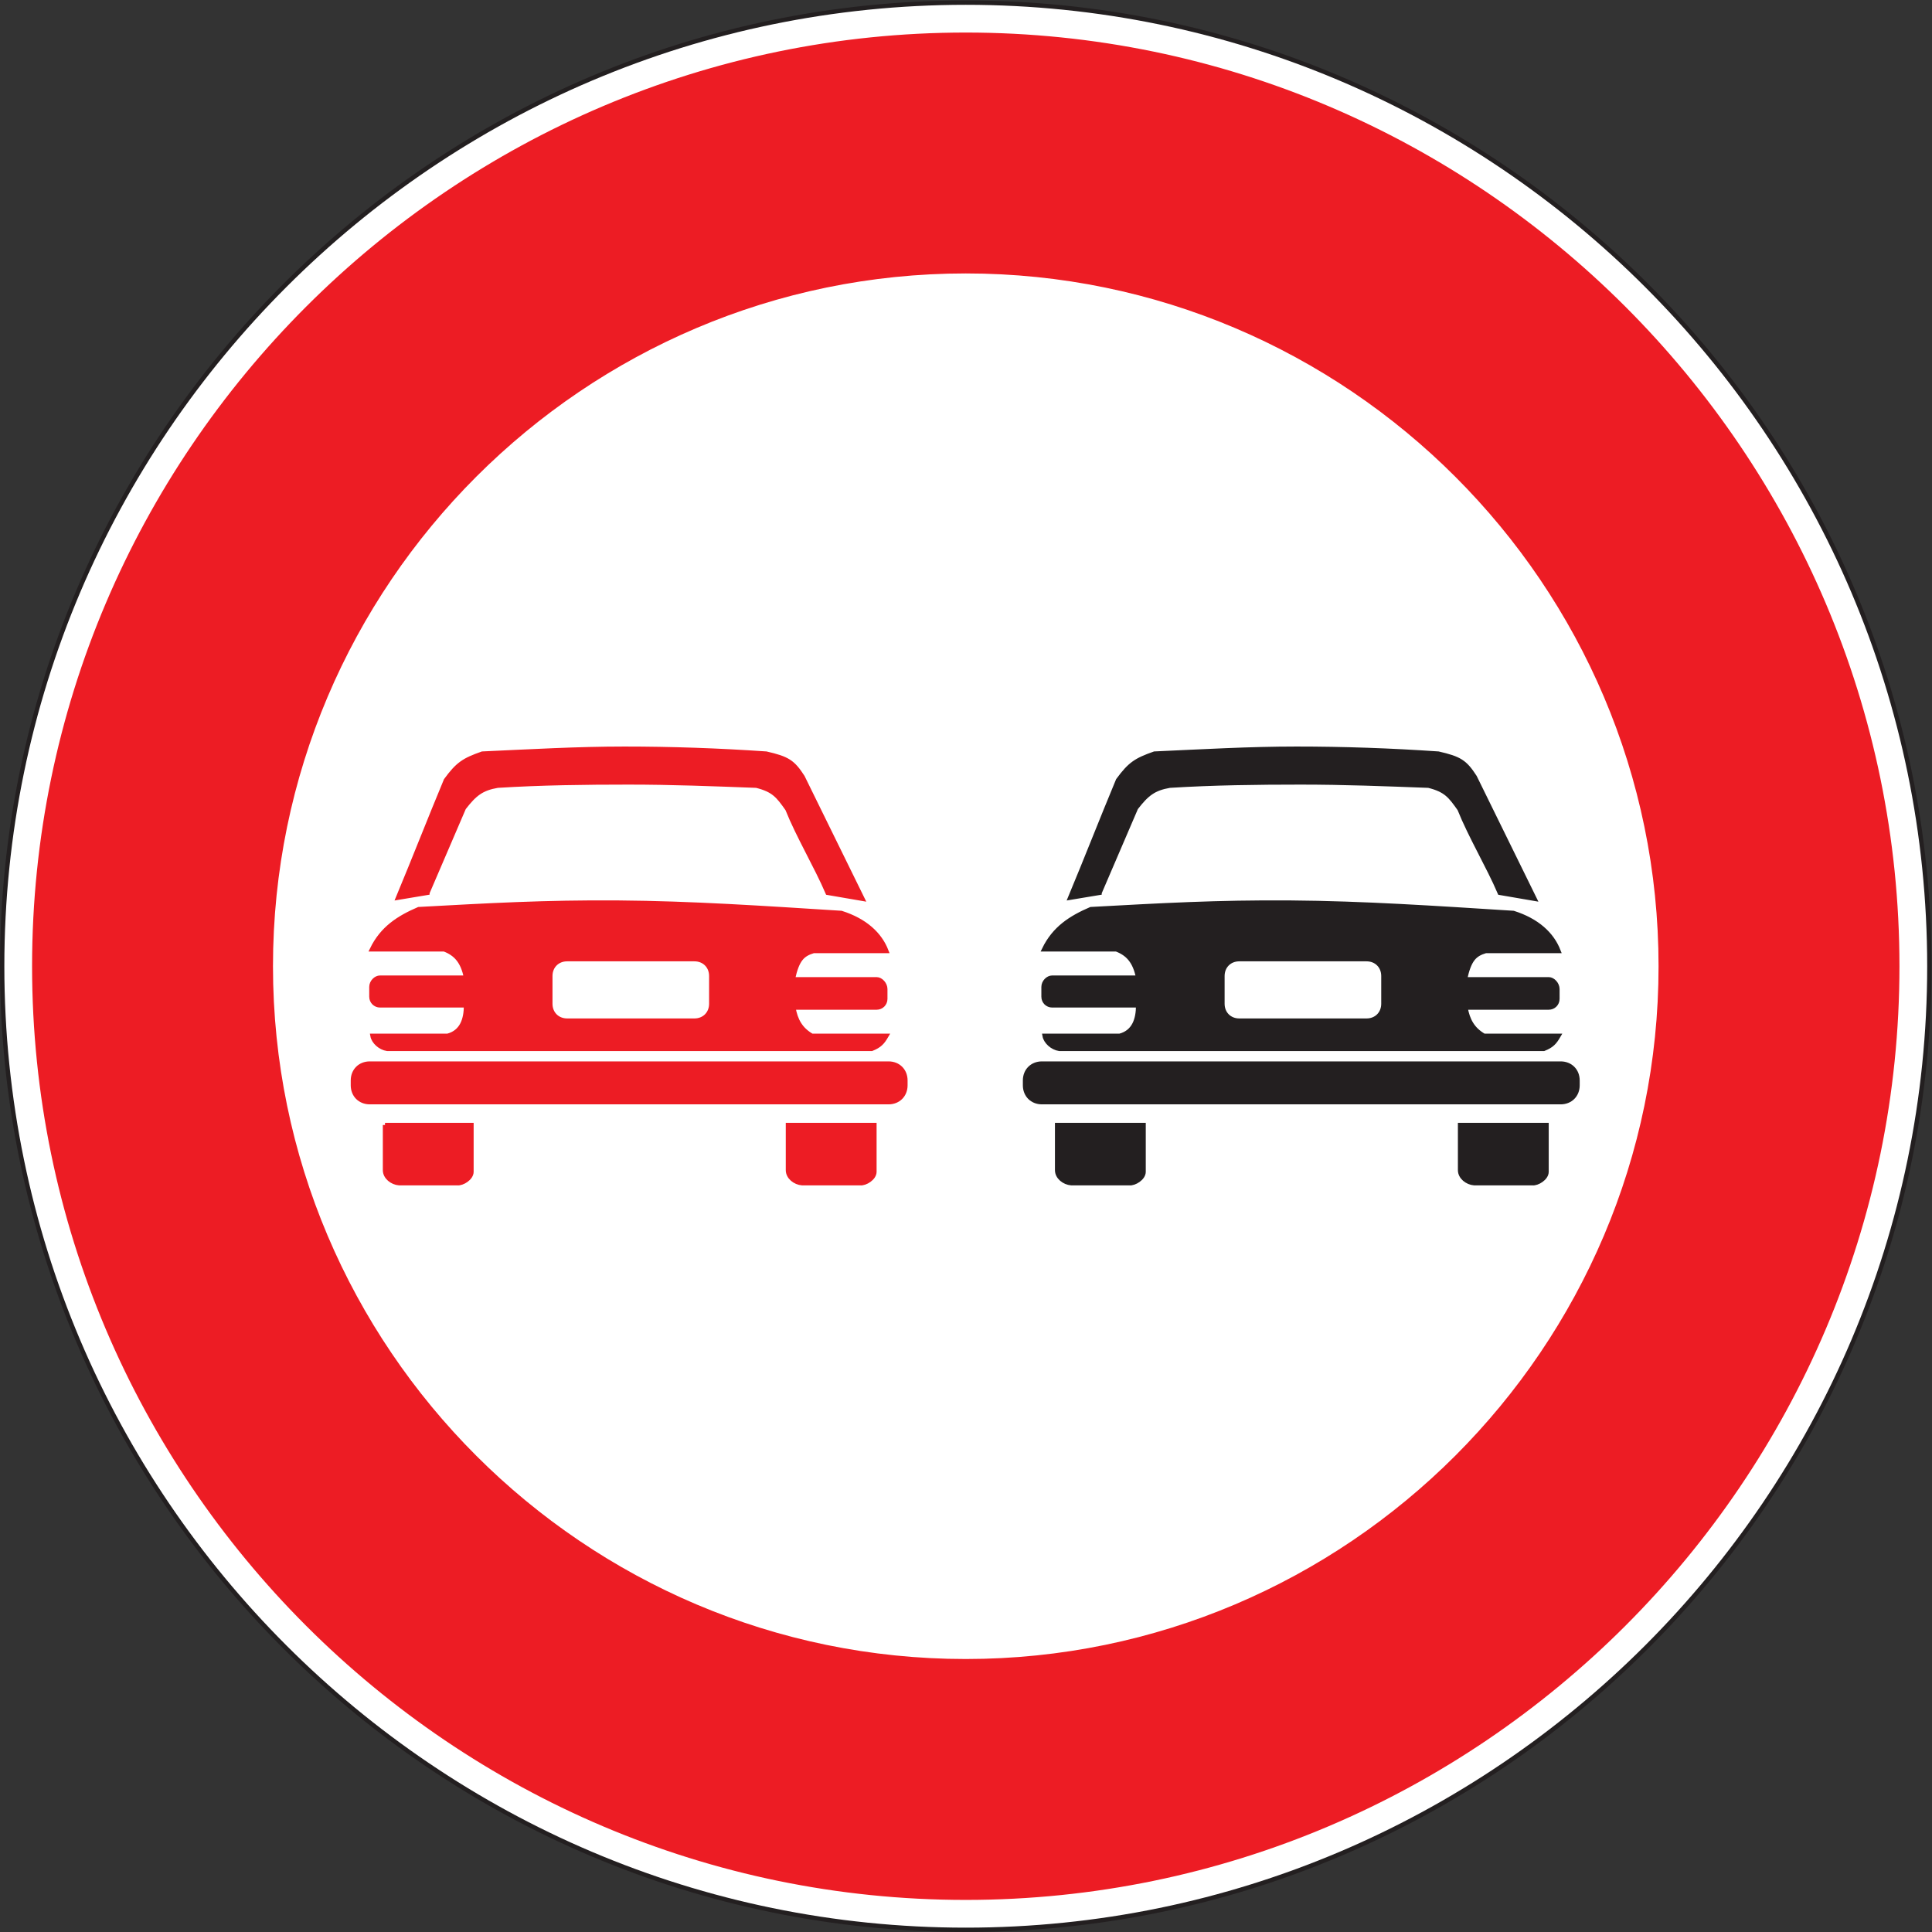<?xml version="1.0" encoding="UTF-8" standalone="no"?>
<svg
   xmlns:dc="http://purl.org/dc/elements/1.1/"
   xmlns:cc="http://creativecommons.org/ns#"
   xmlns:rdf="http://www.w3.org/1999/02/22-rdf-syntax-ns#"
   xmlns:svg="http://www.w3.org/2000/svg"
   xmlns="http://www.w3.org/2000/svg"
   viewBox="0 0 340.987 340.987"
   height="340.987"
   width="340.987"
   xml:space="preserve"
   id="svg2"
   version="1.1"><rect x="0" y="0" width="340.987" height="340.987" fill="#333333" stroke="none"/><defs
     id="defs6" /><g
     transform="matrix(1.333,0,0,-1.333,0,340.987)"
     id="g10"><g
       transform="scale(0.1)"
       id="g12"><path
         id="path14"
         style="fill:#ffffff;fill-opacity:1;fill-rule:nonzero;stroke:none"
         d="m 1278.71,2554.55 c 702.74,0 1275.84,-573.11 1275.84,-1275.84 C 2554.55,576.008 1981.45,2.883 1278.71,2.883 575.996,2.883 2.875,576.008 2.875,1278.71 c 0,702.73 573.121,1275.84 1275.835,1275.84 v 0" /><path
         id="path16"
         style="fill:none;stroke:#231f20;stroke-width:5.76;stroke-linecap:butt;stroke-linejoin:miter;stroke-miterlimit:2.613;stroke-dasharray:none;stroke-opacity:1"
         d="m 1278.71,2554.55 c 702.74,0 1275.84,-573.11 1275.84,-1275.84 C 2554.55,576.008 1981.45,2.883 1278.71,2.883 575.996,2.883 2.875,576.008 2.875,1278.71 c 0,702.73 573.121,1275.84 1275.835,1275.84 z" /><path
         id="path18"
         style="fill:#ed1c24;fill-opacity:1;fill-rule:nonzero;stroke:none"
         d="m 1278.71,2512.07 c 678.97,0 1233.36,-554.39 1233.36,-1233.36 C 2512.07,599.758 1957.68,45.363 1278.71,45.363 599.758,45.363 45.355,599.758 45.355,1278.71 c 0,678.97 554.403,1233.36 1233.354,1233.36 v 0" /><path
         id="path20"
         style="fill:none;stroke:#ed1c24;stroke-width:5.76;stroke-linecap:butt;stroke-linejoin:miter;stroke-miterlimit:2.613;stroke-dasharray:none;stroke-opacity:1"
         d="m 1278.71,2512.07 c 678.97,0 1233.36,-554.39 1233.36,-1233.36 C 2512.07,599.758 1957.68,45.363 1278.71,45.363 599.758,45.363 45.355,599.758 45.355,1278.71 c 0,678.97 554.403,1233.36 1233.354,1233.36 z" /><path
         id="path22"
         style="fill:#ffffff;fill-opacity:1;fill-rule:nonzero;stroke:none"
         d="m 1278.71,2198.88 c 506.9,0 920.16,-413.28 920.16,-920.17 0,-506.862 -413.26,-920.144 -920.16,-920.144 -506.874,0 -920.155,413.282 -920.155,920.144 0,506.89 413.281,920.17 920.155,920.17 v 0" /><path
         id="path24"
         style="fill:none;stroke:#ed1c24;stroke-width:5.76;stroke-linecap:butt;stroke-linejoin:miter;stroke-miterlimit:2.613;stroke-dasharray:none;stroke-opacity:1"
         d="m 1278.71,2198.88 c 506.9,0 920.16,-413.28 920.16,-920.17 0,-506.862 -413.26,-920.144 -920.16,-920.144 -506.874,0 -920.155,413.282 -920.155,920.144 0,506.89 413.281,920.17 920.155,920.17 z" /><path
         id="path26"
         style="fill:#ed1c24;fill-opacity:1;fill-rule:nonzero;stroke:none"
         d="m 489.594,1149.84 h 686.886 c 12.96,0 22.32,-9.36 22.32,-22.33 v -6.46 c 0,-12.97 -9.36,-22.33 -22.32,-22.33 H 489.594 c -12.957,0 -22.321,9.36 -22.321,22.33 v 6.46 c 0,12.97 9.364,22.33 22.321,22.33 v 0" /><path
         id="path28"
         style="fill:none;stroke:#ed1c24;stroke-width:5.76;stroke-linecap:butt;stroke-linejoin:miter;stroke-miterlimit:2.613;stroke-dasharray:none;stroke-opacity:1"
         d="m 489.594,1149.84 h 686.886 c 12.96,0 22.32,-9.36 22.32,-22.33 v -6.46 c 0,-12.97 -9.36,-22.33 -22.32,-22.33 H 489.594 c -12.957,0 -22.321,9.36 -22.321,22.33 v 6.46 c 0,12.97 9.364,22.33 22.321,22.33 z" /><path
         id="path30"
         style="fill:#ed1c24;fill-opacity:1;fill-rule:nonzero;stroke:none"
         d="m 509.758,1068.49 h 114.48 c 0,-20.88 0,-40.33 0,-61.94 0,-8.628 -12.242,-15.835 -18.718,-15.112 -29.524,0 -48.247,0 -77.043,0 -9.36,0.722 -18.719,7.929 -18.719,17.282 v 59.77 0" /><path
         id="path32"
         style="fill:none;stroke:#ed1c24;stroke-width:5.76;stroke-linecap:butt;stroke-linejoin:miter;stroke-miterlimit:2.613;stroke-dasharray:none;stroke-opacity:1"
         d="m 509.758,1068.49 h 114.48 c 0,-20.88 0,-40.33 0,-61.94 0,-8.628 -12.242,-15.835 -18.718,-15.112 -29.524,0 -48.247,0 -77.043,0 -9.36,0.722 -18.719,7.929 -18.719,17.282 v 59.77 z" /><path
         id="path34"
         style="fill:#ed1c24;fill-opacity:1;fill-rule:nonzero;stroke:none"
         d="m 1043.28,1068.49 h 114.48 c 0,-20.88 0,-40.33 0,-61.94 0,-8.628 -12.24,-15.835 -18.72,-15.112 -29.52,0 -48.24,0 -77.04,0 -9.36,0.722 -18.72,7.929 -18.72,17.282 v 59.77 0" /><path
         id="path36"
         style="fill:none;stroke:#ed1c24;stroke-width:5.76;stroke-linecap:butt;stroke-linejoin:miter;stroke-miterlimit:2.613;stroke-dasharray:none;stroke-opacity:1"
         d="m 1043.28,1068.49 h 114.48 c 0,-20.88 0,-40.33 0,-61.94 0,-8.628 -12.24,-15.835 -18.72,-15.112 -29.52,0 -48.24,0 -77.04,0 -9.36,0.722 -18.72,7.929 -18.72,17.282 v 59.77 z" /><path
         id="path38"
         style="fill:#ed1c24;fill-opacity:1;fill-rule:nonzero;stroke:none"
         d="m 565.918,1375.92 -38.883,-6.48 c 21.602,51.84 41.758,103.68 63.36,155.52 15.839,21.6 23.761,26.64 48.242,35.28 64.078,2.88 125.281,6.48 187.922,6.48 62.636,0 124.558,-2.17 187.921,-6.48 28.08,-6.48 35.28,-10.8 48.23,-30.96 l 79.21,-161.28 -46.08,7.92 c -15.12,35.28 -38.88,74.88 -53.28,110.88 -12.24,17.28 -18.01,25.2 -41.04,30.96 -57.602,2.16 -112.325,4.32 -169.207,4.32 -56.879,0 -115.918,-0.72 -173.512,-4.32 -20.887,-3.6 -30.246,-10.8 -44.645,-29.52 l -48.238,-112.32 v 0" /><path
         id="path40"
         style="fill:none;stroke:#ed1c24;stroke-width:5.76;stroke-linecap:butt;stroke-linejoin:miter;stroke-miterlimit:2.613;stroke-dasharray:none;stroke-opacity:1"
         d="m 565.918,1375.92 -38.883,-6.48 c 21.602,51.84 41.758,103.68 63.36,155.52 15.839,21.6 23.761,26.64 48.242,35.28 64.078,2.88 125.281,6.48 187.922,6.48 62.636,0 124.558,-2.17 187.921,-6.48 28.08,-6.48 35.28,-10.8 48.23,-30.96 l 79.21,-161.28 -46.08,7.92 c -15.12,35.28 -38.88,74.88 -53.28,110.88 -12.24,17.28 -18.01,25.2 -41.04,30.96 -57.602,2.16 -112.325,4.32 -169.207,4.32 -56.879,0 -115.918,-0.72 -173.512,-4.32 -20.887,-3.6 -30.246,-10.8 -44.645,-29.52 l -48.238,-112.32 z" /><path
         id="path42"
         style="fill:#ed1c24;fill-opacity:1;fill-rule:nonzero;stroke:none"
         d="m 1050.48,1224 h 110.16 c 6.47,0 11.52,5.04 11.52,11.52 v 12.97 c 0,6.46 -5.77,12.95 -11.52,12.95 h -110.88 c 5.76,26.64 12.95,33.11 27.35,37.44 30.96,0 64.81,0 96.49,0 -8.64,22.32 -28.08,40.32 -59.76,50.4 -102.96,6.48 -198.004,12.96 -295.203,13.68 -97.199,0.72 -171.364,-3.6 -264.242,-8.64 -26.637,-11.52 -48.239,-25.2 -61.918,-53.28 h 95.761 c 15.117,-5.76 24.477,-15.84 28.797,-37.43 H 503.277 c -5.761,0 -11.519,-5.77 -11.519,-12.25 v -12.97 c 0,-6.46 5.039,-11.5 11.519,-11.5 h 113.758 c 0,-18.01 -5.039,-35.3 -24.476,-40.34 -33.121,0 -66.243,0 -99.36,0 1.442,-7.91 10.078,-15.84 19.438,-17.26 216.718,0 424.082,0 641.523,0 10.8,4.32 14.39,8.63 19.44,17.26 -33.12,0 -66.24,0 -98.64,0 -15.12,8.66 -21.6,20.88 -24.48,37.45 v 0" /><path
         id="path44"
         style="fill:none;stroke:#ed1c24;stroke-width:5.76;stroke-linecap:butt;stroke-linejoin:miter;stroke-miterlimit:2.613;stroke-dasharray:none;stroke-opacity:1"
         d="m 1050.48,1224 h 110.16 c 6.47,0 11.52,5.04 11.52,11.52 v 12.97 c 0,6.46 -5.77,12.95 -11.52,12.95 h -110.88 c 5.76,26.64 12.95,33.11 27.35,37.44 30.96,0 64.81,0 96.49,0 -8.64,22.32 -28.08,40.32 -59.76,50.4 -102.96,6.48 -198.004,12.96 -295.203,13.68 -97.199,0.72 -171.364,-3.6 -264.242,-8.64 -26.637,-11.52 -48.239,-25.2 -61.918,-53.28 h 95.761 c 15.117,-5.76 24.477,-15.84 28.797,-37.43 H 503.277 c -5.761,0 -11.519,-5.77 -11.519,-12.25 v -12.97 c 0,-6.46 5.039,-11.5 11.519,-11.5 h 113.758 c 0,-18.01 -5.039,-35.3 -24.476,-40.34 -33.121,0 -66.243,0 -99.36,0 1.442,-7.91 10.078,-15.84 19.438,-17.26 216.718,0 424.082,0 641.523,0 10.8,4.32 14.39,8.63 19.44,17.26 -33.12,0 -66.24,0 -98.64,0 -15.12,8.66 -21.6,20.88 -24.48,37.45 z" /><path
         id="path46"
         style="fill:#ffffff;fill-opacity:1;fill-rule:nonzero;stroke:none"
         d="m 750.957,1288.08 h 168.481 c 12.96,0 22.32,-9.37 22.32,-22.33 v -36.71 c 0,-12.95 -9.36,-22.33 -22.32,-22.33 H 750.957 c -12.957,0 -22.32,9.38 -22.32,22.33 v 36.71 c 0,12.96 9.363,22.33 22.32,22.33 v 0" /><path
         id="path48"
         style="fill:none;stroke:#ed1c24;stroke-width:5.76;stroke-linecap:butt;stroke-linejoin:miter;stroke-miterlimit:2.613;stroke-dasharray:none;stroke-opacity:1"
         d="m 750.957,1288.08 h 168.481 c 12.96,0 22.32,-9.37 22.32,-22.33 v -36.71 c 0,-12.95 -9.36,-22.33 -22.32,-22.33 H 750.957 c -12.957,0 -22.32,9.38 -22.32,22.33 v 36.71 c 0,12.96 9.363,22.33 22.32,22.33 z" /><path
         id="path50"
         style="fill:#231f20;fill-opacity:1;fill-rule:nonzero;stroke:none"
         d="m 1379.51,1149.84 h 686.88 c 12.97,0 22.32,-9.36 22.32,-22.33 v -6.46 c 0,-12.97 -9.35,-22.33 -22.32,-22.33 h -686.88 c -12.95,0 -22.32,9.36 -22.32,22.33 v 6.46 c 0,12.97 9.37,22.33 22.32,22.33 v 0" /><path
         id="path52"
         style="fill:none;stroke:#231f20;stroke-width:5.76;stroke-linecap:butt;stroke-linejoin:miter;stroke-miterlimit:2.613;stroke-dasharray:none;stroke-opacity:1"
         d="m 1379.51,1149.84 h 686.88 c 12.97,0 22.32,-9.36 22.32,-22.33 v -6.46 c 0,-12.97 -9.35,-22.33 -22.32,-22.33 h -686.88 c -12.95,0 -22.32,9.36 -22.32,22.33 v 6.46 c 0,12.97 9.37,22.33 22.32,22.33 z" /><path
         id="path54"
         style="fill:#231f20;fill-opacity:1;fill-rule:nonzero;stroke:none"
         d="m 1399.67,1068.49 h 114.49 c 0,-20.88 0,-40.33 0,-61.94 0,-8.628 -12.25,-15.835 -18.73,-15.112 -29.51,0 -48.24,0 -77.03,0 -9.36,0.722 -18.73,7.929 -18.73,17.282 v 59.77 0" /><path
         id="path56"
         style="fill:none;stroke:#231f20;stroke-width:5.76;stroke-linecap:butt;stroke-linejoin:miter;stroke-miterlimit:2.613;stroke-dasharray:none;stroke-opacity:1"
         d="m 1399.67,1068.49 h 114.49 c 0,-20.88 0,-40.33 0,-61.94 0,-8.628 -12.25,-15.835 -18.73,-15.112 -29.51,0 -48.24,0 -77.03,0 -9.36,0.722 -18.73,7.929 -18.73,17.282 v 59.77 z" /><path
         id="path58"
         style="fill:#231f20;fill-opacity:1;fill-rule:nonzero;stroke:none"
         d="m 1933.2,1068.49 h 114.48 c 0,-20.88 0,-40.33 0,-61.94 0,-8.628 -12.25,-15.835 -18.72,-15.112 -29.53,0 -48.24,0 -77.05,0 -9.35,0.722 -18.71,7.929 -18.71,17.282 v 59.77 0" /><path
         id="path60"
         style="fill:none;stroke:#231f20;stroke-width:5.76;stroke-linecap:butt;stroke-linejoin:miter;stroke-miterlimit:2.613;stroke-dasharray:none;stroke-opacity:1"
         d="m 1933.2,1068.49 h 114.48 c 0,-20.88 0,-40.33 0,-61.94 0,-8.628 -12.25,-15.835 -18.72,-15.112 -29.53,0 -48.24,0 -77.05,0 -9.35,0.722 -18.71,7.929 -18.71,17.282 v 59.77 z" /><path
         id="path62"
         style="fill:#231f20;fill-opacity:1;fill-rule:nonzero;stroke:none"
         d="m 1455.84,1375.92 -38.89,-6.48 c 21.6,51.84 41.76,103.68 63.36,155.52 15.84,21.6 23.77,26.64 48.24,35.28 64.09,2.88 125.28,6.48 187.93,6.48 62.64,0 124.56,-2.17 187.91,-6.48 28.09,-6.48 35.28,-10.8 48.25,-30.96 l 79.2,-161.28 -46.08,7.92 c -15.12,35.28 -38.88,74.88 -53.28,110.88 -12.25,17.28 -18.01,25.2 -41.03,30.96 -57.62,2.16 -112.33,4.32 -169.2,4.32 -56.9,0 -115.94,-0.72 -173.54,-4.32 -20.88,-3.6 -30.23,-10.8 -44.63,-29.52 l -48.24,-112.32 v 0" /><path
         id="path64"
         style="fill:none;stroke:#231f20;stroke-width:5.76;stroke-linecap:butt;stroke-linejoin:miter;stroke-miterlimit:2.613;stroke-dasharray:none;stroke-opacity:1"
         d="m 1455.84,1375.92 -38.89,-6.48 c 21.6,51.84 41.76,103.68 63.36,155.52 15.84,21.6 23.77,26.64 48.24,35.28 64.09,2.88 125.28,6.48 187.93,6.48 62.64,0 124.56,-2.17 187.91,-6.48 28.09,-6.48 35.28,-10.8 48.25,-30.96 l 79.2,-161.28 -46.08,7.92 c -15.12,35.28 -38.88,74.88 -53.28,110.88 -12.25,17.28 -18.01,25.2 -41.03,30.96 -57.62,2.16 -112.33,4.32 -169.2,4.32 -56.9,0 -115.94,-0.72 -173.54,-4.32 -20.88,-3.6 -30.23,-10.8 -44.63,-29.52 l -48.24,-112.32 z" /><path
         id="path66"
         style="fill:#231f20;fill-opacity:1;fill-rule:nonzero;stroke:none"
         d="m 1940.39,1224 h 110.16 c 6.48,0 11.52,5.04 11.52,11.52 v 12.97 c 0,6.46 -5.76,12.95 -11.52,12.95 h -110.88 c 5.76,26.64 12.97,33.11 27.36,37.44 30.96,0 64.81,0 96.49,0 -8.64,22.32 -28.09,40.32 -59.77,50.4 -102.95,6.48 -197.99,12.96 -295.2,13.68 -97.2,0.72 -171.36,-3.6 -264.23,-8.64 -26.64,-11.52 -48.25,-25.2 -61.92,-53.28 h 95.76 c 15.12,-5.76 24.48,-15.84 28.79,-37.43 H 1393.2 c -5.76,0 -11.52,-5.77 -11.52,-12.25 v -12.97 c 0,-6.46 5.04,-11.5 11.52,-11.5 h 113.75 c 0,-18.01 -5.04,-35.3 -24.47,-40.34 -33.12,0 -66.25,0 -99.35,0 1.42,-7.91 10.07,-15.84 19.43,-17.26 216.72,0 424.08,0 641.52,0 10.8,4.32 14.4,8.63 19.44,17.26 -33.13,0 -66.23,0 -98.64,0 -15.11,8.66 -21.6,20.88 -24.49,37.45 v 0" /><path
         id="path68"
         style="fill:none;stroke:#231f20;stroke-width:5.76;stroke-linecap:butt;stroke-linejoin:miter;stroke-miterlimit:2.613;stroke-dasharray:none;stroke-opacity:1"
         d="m 1940.39,1224 h 110.16 c 6.48,0 11.52,5.04 11.52,11.52 v 12.97 c 0,6.46 -5.76,12.95 -11.52,12.95 h -110.88 c 5.76,26.64 12.97,33.11 27.36,37.44 30.96,0 64.81,0 96.49,0 -8.64,22.32 -28.09,40.32 -59.77,50.4 -102.95,6.48 -197.99,12.96 -295.2,13.68 -97.2,0.72 -171.36,-3.6 -264.23,-8.64 -26.64,-11.52 -48.25,-25.2 -61.92,-53.28 h 95.76 c 15.12,-5.76 24.48,-15.84 28.79,-37.43 H 1393.2 c -5.76,0 -11.52,-5.77 -11.52,-12.25 v -12.97 c 0,-6.46 5.04,-11.5 11.52,-11.5 h 113.75 c 0,-18.01 -5.04,-35.3 -24.47,-40.34 -33.12,0 -66.25,0 -99.35,0 1.42,-7.91 10.07,-15.84 19.43,-17.26 216.72,0 424.08,0 641.52,0 10.8,4.32 14.4,8.63 19.44,17.26 -33.13,0 -66.23,0 -98.64,0 -15.11,8.66 -21.6,20.88 -24.49,37.45 z" /><path
         id="path70"
         style="fill:#ffffff;fill-opacity:1;fill-rule:nonzero;stroke:none"
         d="m 1640.88,1288.08 h 168.48 c 12.96,0 22.32,-9.37 22.32,-22.33 v -36.71 c 0,-12.95 -9.36,-22.33 -22.32,-22.33 h -168.48 c -12.97,0 -22.33,9.38 -22.33,22.33 v 36.71 c 0,12.96 9.36,22.33 22.33,22.33 v 0" /><path
         id="path72"
         style="fill:none;stroke:#231f20;stroke-width:5.76;stroke-linecap:butt;stroke-linejoin:miter;stroke-miterlimit:2.613;stroke-dasharray:none;stroke-opacity:1"
         d="m 1640.88,1288.08 h 168.48 c 12.96,0 22.32,-9.37 22.32,-22.33 v -36.71 c 0,-12.95 -9.36,-22.33 -22.32,-22.33 h -168.48 c -12.97,0 -22.33,9.38 -22.33,22.33 v 36.71 c 0,12.96 9.36,22.33 22.33,22.33 z" /></g></g></svg>